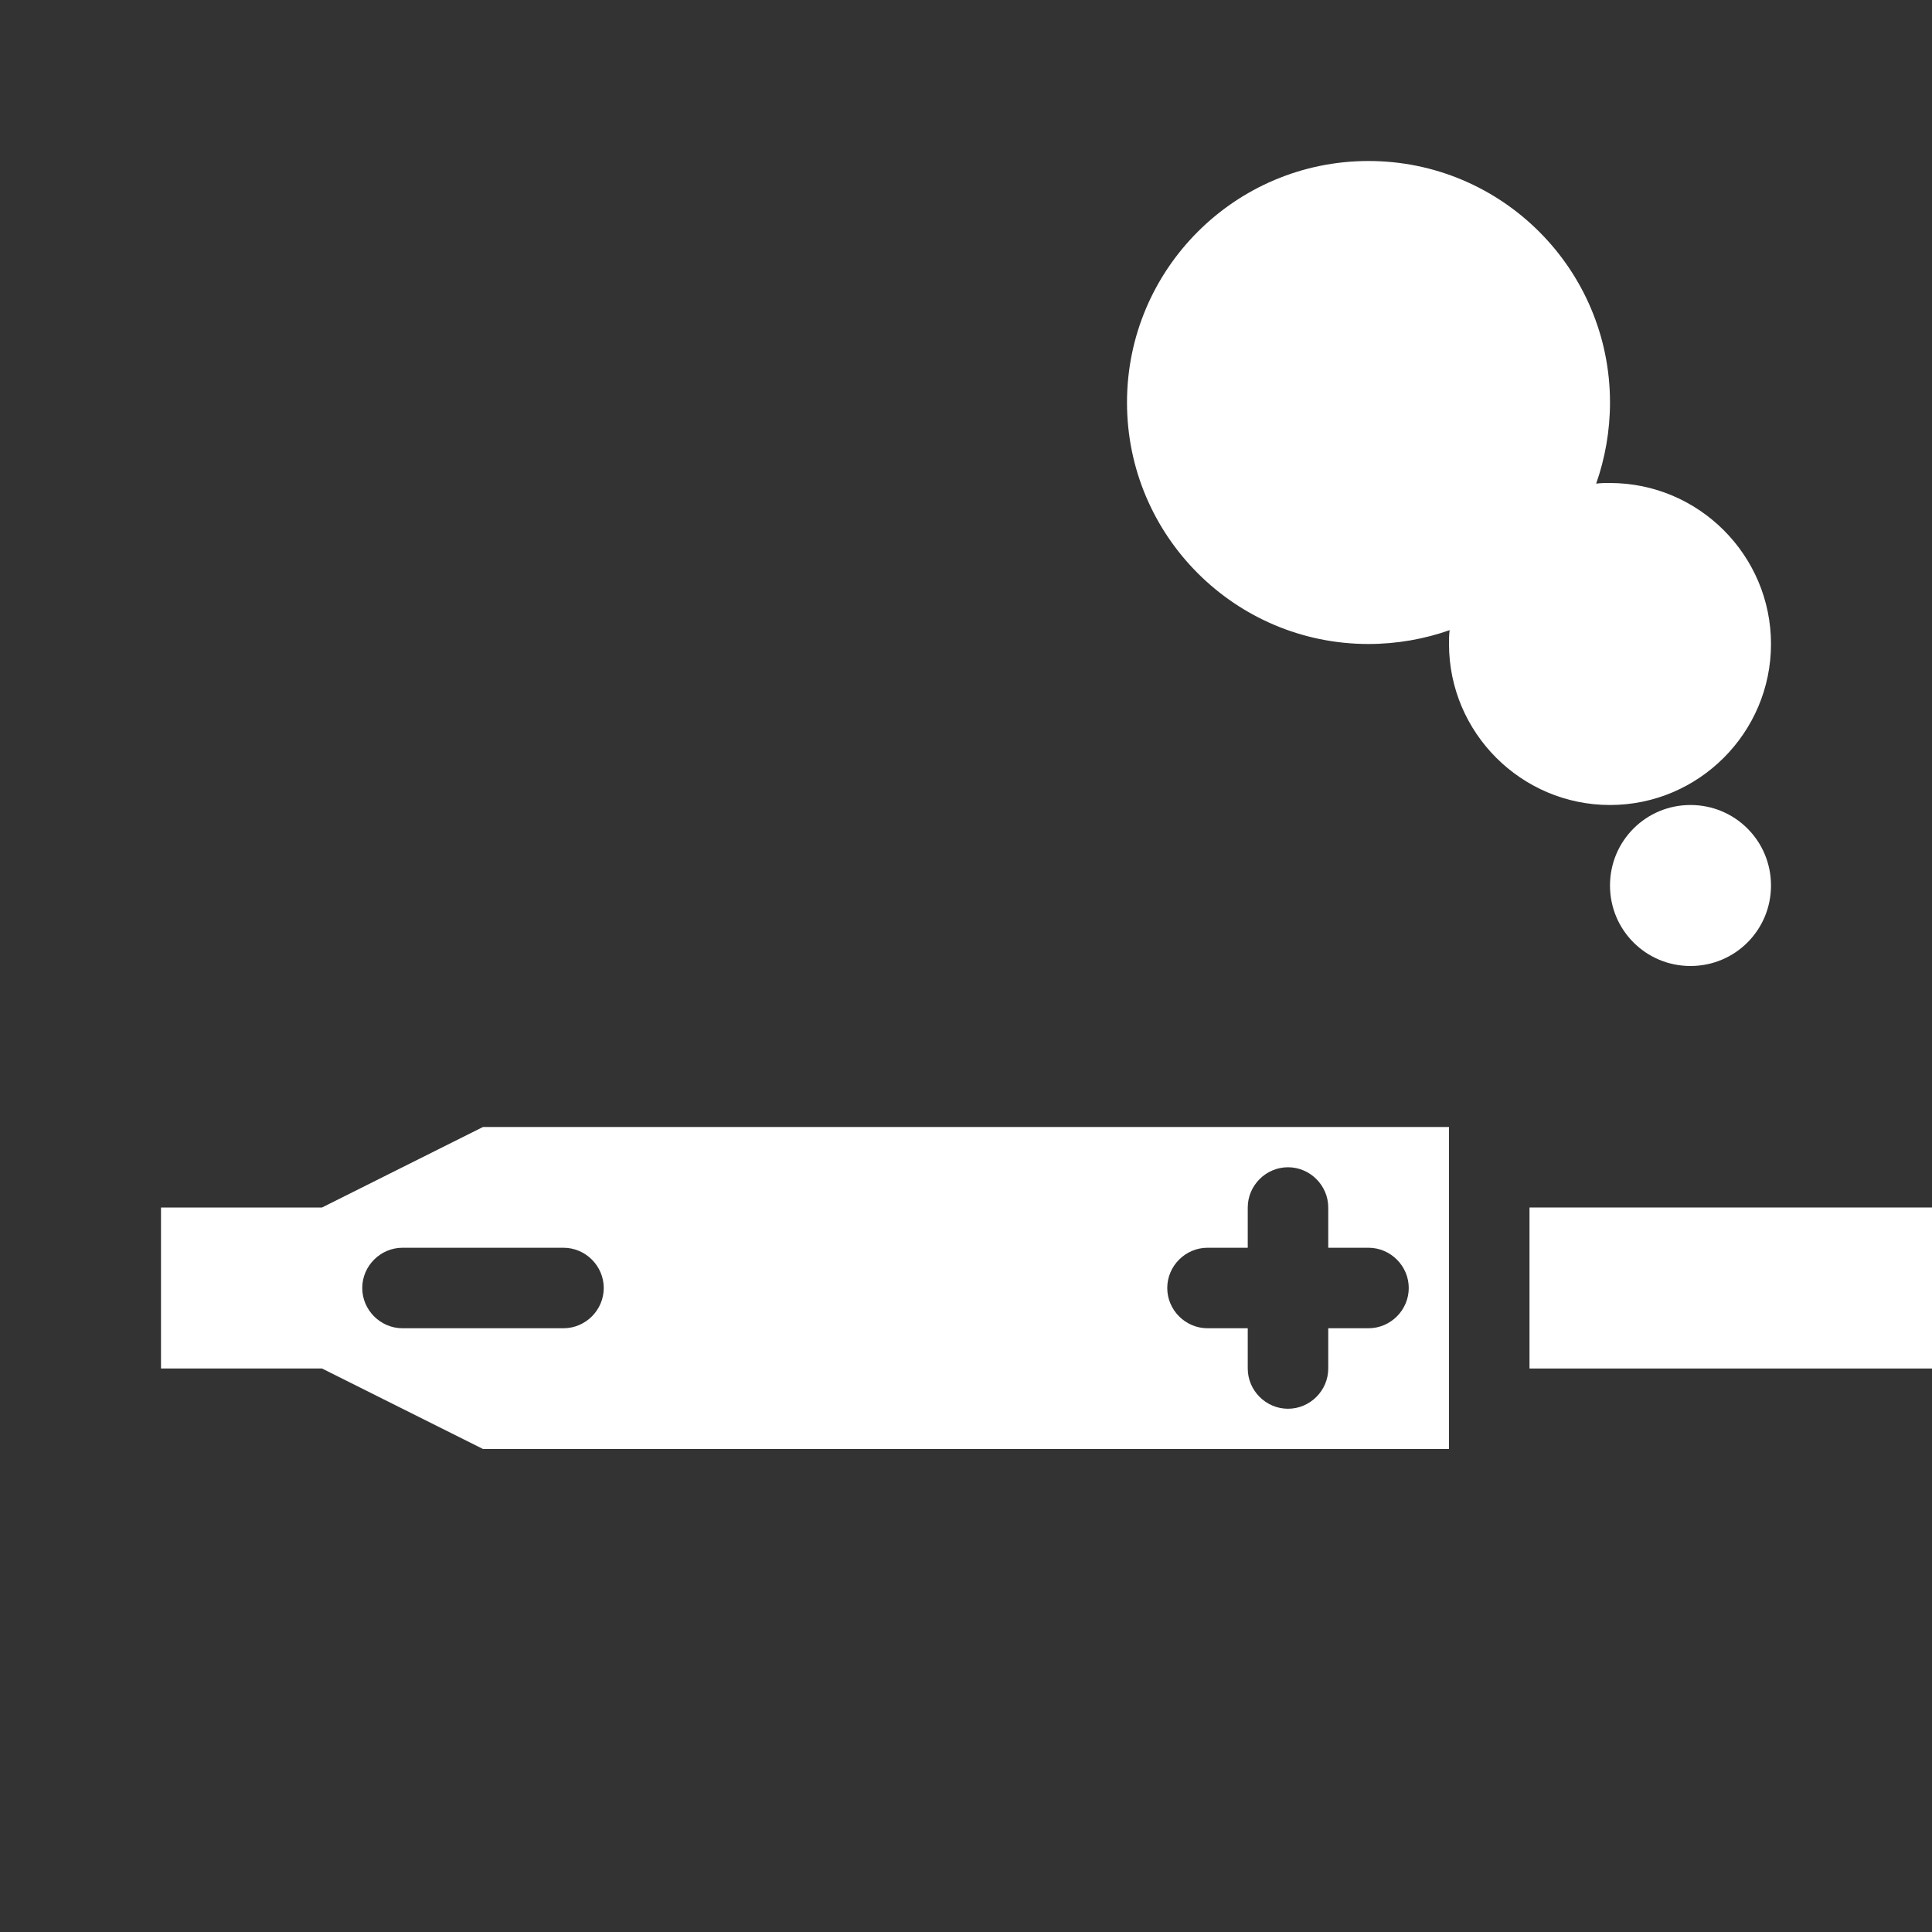 <?xml version="1.0" encoding="UTF-8"?>
<svg xmlns="http://www.w3.org/2000/svg" xmlns:xlink="http://www.w3.org/1999/xlink" width="12" height="12" viewBox="0 0 12 12" version="1.1">
<rect x="0" y="0" width="12" height="12" fill="#333333" stroke="none"/>
<g id="surface1">
<path style=" stroke:none;fill-rule:nonzero;fill:rgb(100%,100%,100%);fill-opacity:1;" d="M 8.5 1 C 7.672 1 7 1.672 7 2.5 C 7 3.328 7.672 4 8.5 4 C 8.676 4 8.848 3.969 9.004 3.914 C 9 3.941 9 3.973 9 4 C 9 4.551 9.449 5 10 5 C 10.551 5 11 4.551 11 4 C 11 3.449 10.551 3 10 3 C 9.973 3 9.941 3 9.914 3.004 C 9.969 2.848 10 2.676 10 2.5 C 10 1.672 9.328 1 8.5 1 Z M 8.5 1 "/>
<path style=" stroke:none;fill-rule:nonzero;fill:rgb(100%,100%,100%);fill-opacity:1;" d="M 10.5 5 C 10.777 5 11 5.223 11 5.5 C 11 5.777 10.777 6 10.5 6 C 10.223 6 10 5.777 10 5.5 C 10 5.223 10.223 5 10.5 5 Z M 10.5 5 "/>
<path style=" stroke:none;fill-rule:evenodd;fill:rgb(100%,100%,100%);fill-opacity:1;" d="M 2 7.5 L 1 7.5 L 1 8.5 L 2 8.5 L 3 9 L 9 9 L 9 7 L 3 7 Z M 8 7.25 C 8.137 7.25 8.25 7.363 8.25 7.5 L 8.25 7.75 L 8.5 7.75 C 8.637 7.75 8.75 7.863 8.75 8 C 8.75 8.137 8.637 8.25 8.5 8.25 L 8.25 8.25 L 8.25 8.5 C 8.25 8.637 8.137 8.75 8 8.75 C 7.863 8.75 7.75 8.637 7.75 8.5 L 7.75 8.25 L 7.5 8.25 C 7.363 8.25 7.25 8.137 7.25 8 C 7.25 7.863 7.363 7.75 7.5 7.75 L 7.75 7.75 L 7.75 7.5 C 7.75 7.363 7.863 7.25 8 7.25 Z M 2.25 8 C 2.25 7.863 2.363 7.75 2.5 7.75 L 3.5 7.75 C 3.637 7.75 3.75 7.863 3.75 8 C 3.75 8.137 3.637 8.25 3.5 8.25 L 2.5 8.25 C 2.363 8.25 2.25 8.137 2.25 8 Z M 2.25 8 "/>
<path style=" stroke:none;fill-rule:nonzero;fill:rgb(100%,100%,100%);fill-opacity:1;" d="M 12 7.5 L 9.5 7.5 L 9.5 8.5 L 12 8.5 Z M 12 7.5 "/>
</g>
</svg>
